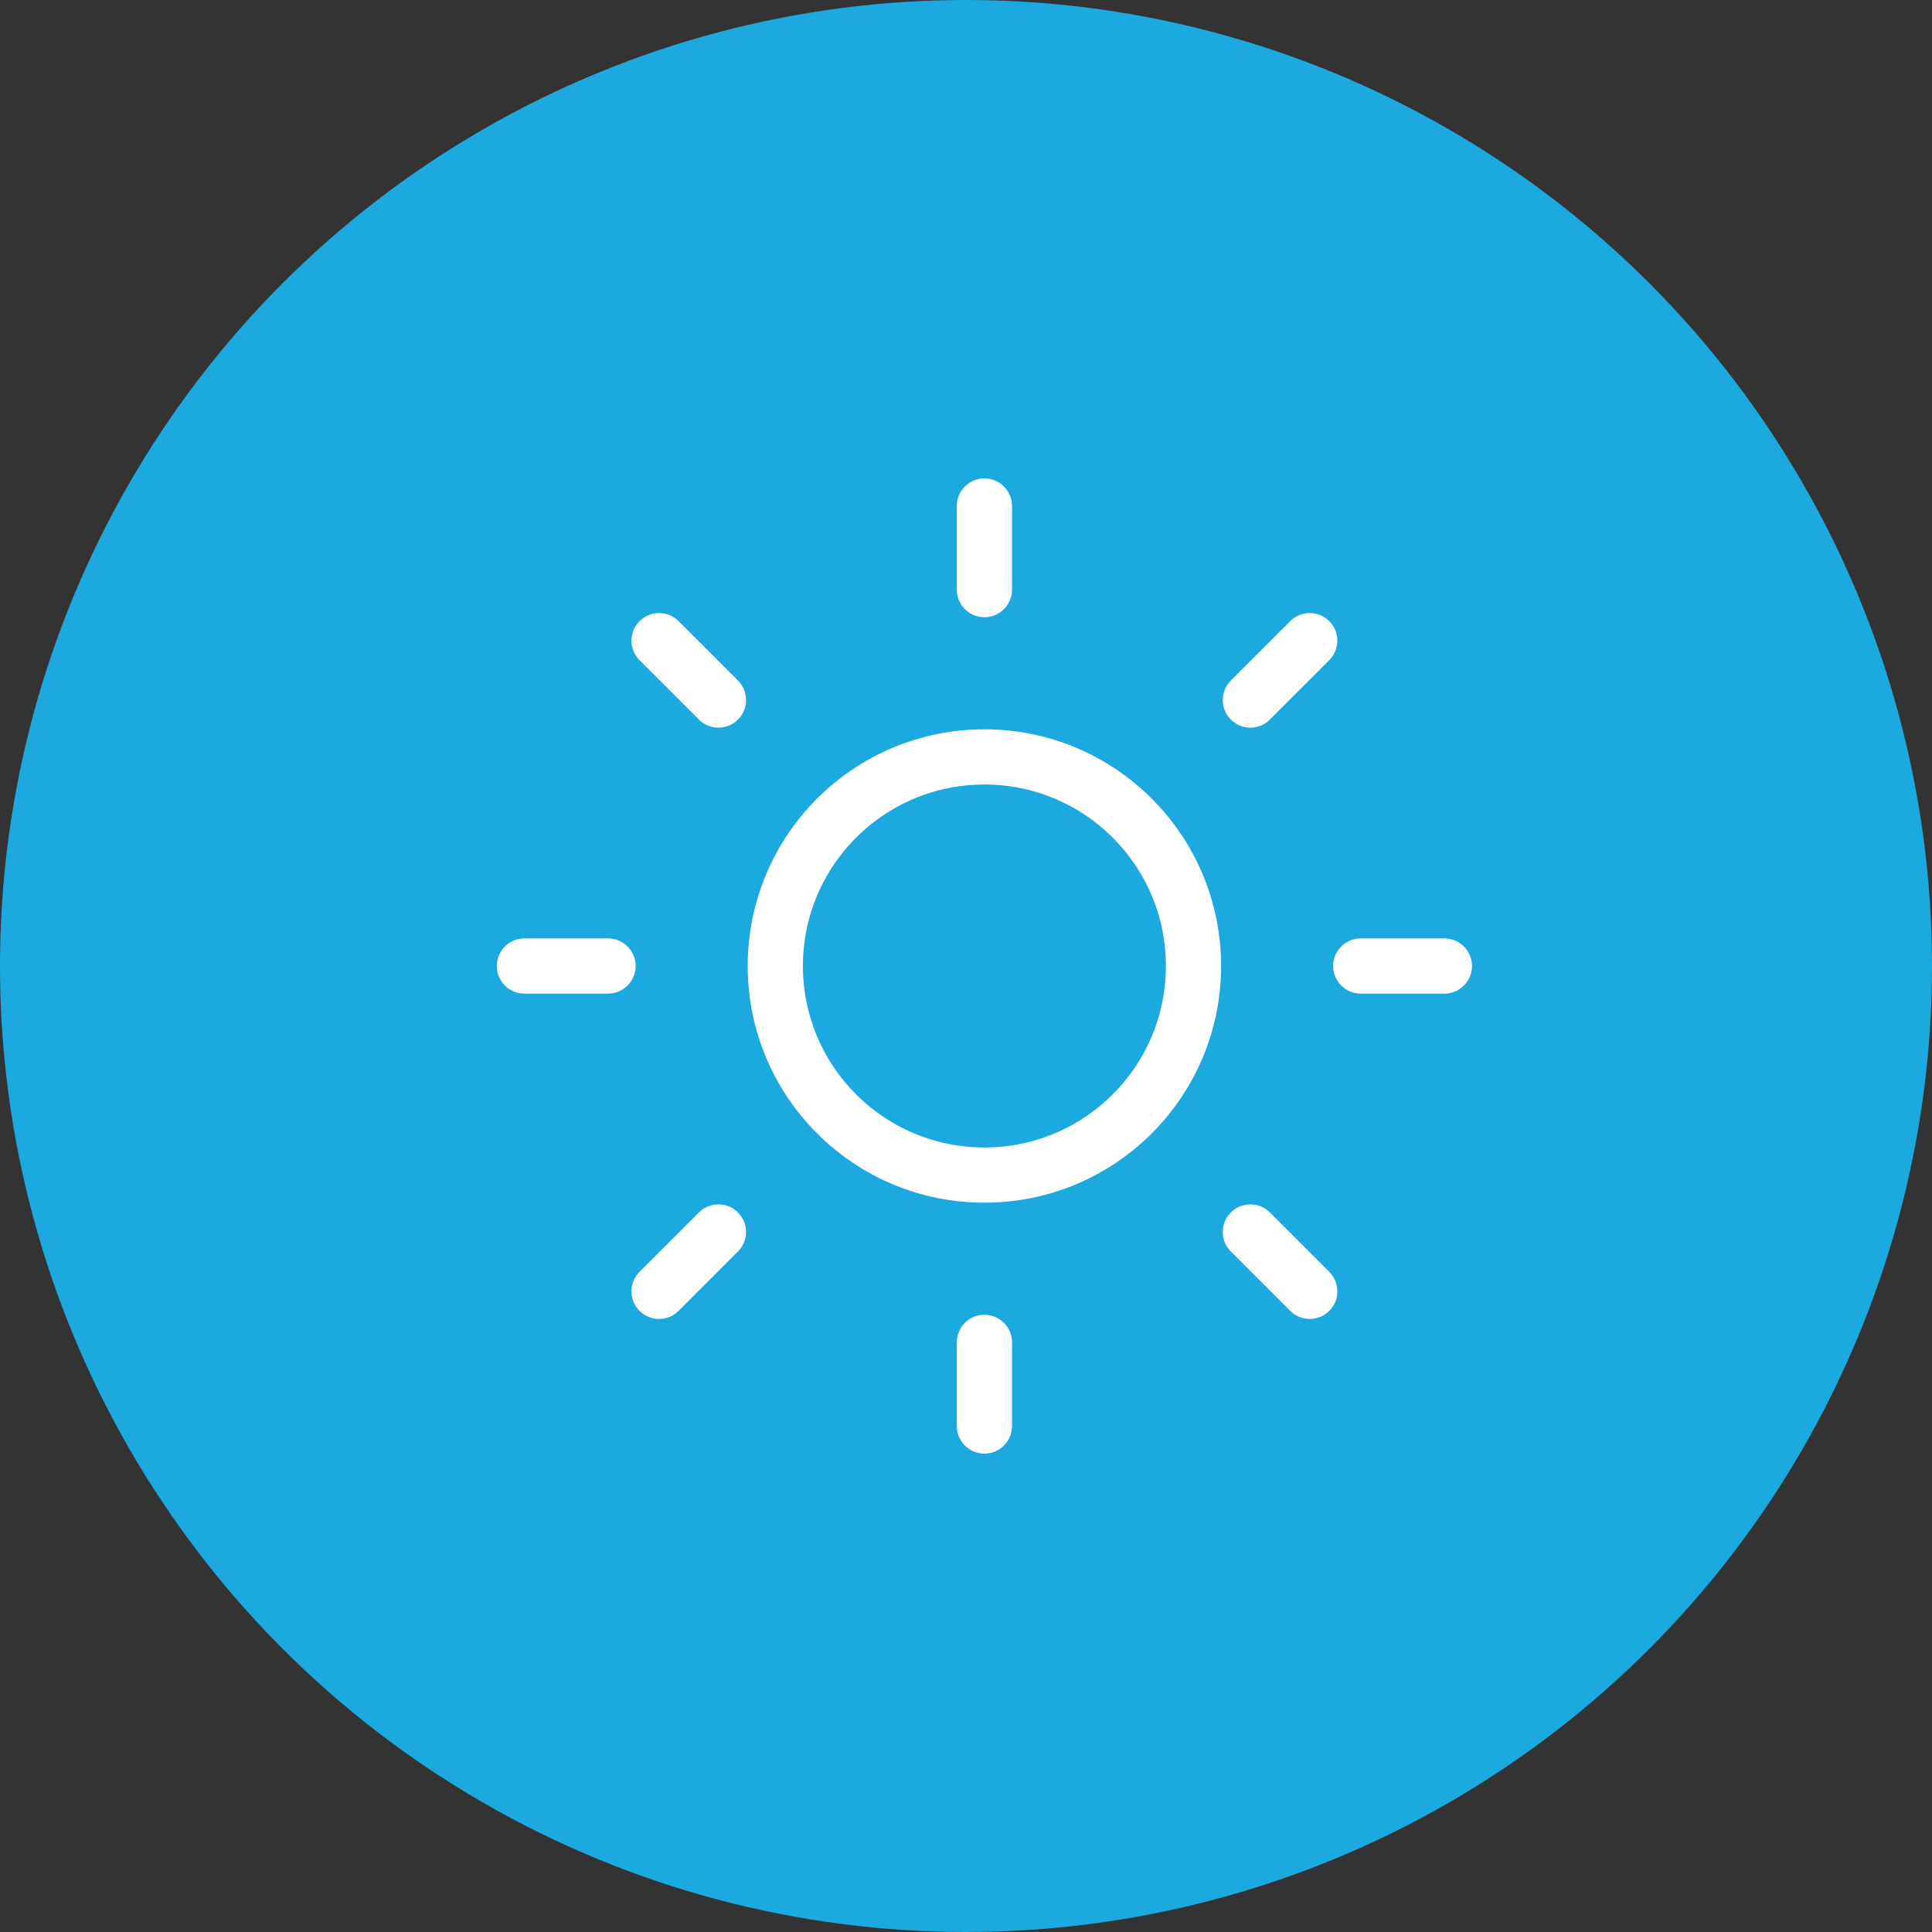 <svg width="210" height="210" viewBox="0 0 210 210" fill="none" xmlns="http://www.w3.org/2000/svg">
<rect x="0" y="0" width="210" height="210" fill="#333333" stroke="none"/>
<circle cx="105" cy="105" r="103" fill="#1CA9DF" stroke="#1CA9DF" stroke-width="4"/>
<path d="M107 127.727C119.552 127.727 129.728 117.552 129.728 105C129.728 92.448 119.552 82.273 107 82.273C94.448 82.273 84.273 92.448 84.273 105C84.273 117.552 94.448 127.727 107 127.727Z" stroke="white" stroke-width="6" stroke-linecap="round" stroke-linejoin="round"/>
<path d="M107 55V64.091" stroke="white" stroke-width="6" stroke-linecap="round" stroke-linejoin="round"/>
<path d="M107 145.909V155" stroke="white" stroke-width="6" stroke-linecap="round" stroke-linejoin="round"/>
<path d="M71.637 69.636L78.092 76.091" stroke="white" stroke-width="6" stroke-linecap="round" stroke-linejoin="round"/>
<path d="M135.909 133.909L142.363 140.364" stroke="white" stroke-width="6" stroke-linecap="round" stroke-linejoin="round"/>
<path d="M57 105H66.091" stroke="white" stroke-width="6" stroke-linecap="round" stroke-linejoin="round"/>
<path d="M147.909 105H157" stroke="white" stroke-width="6" stroke-linecap="round" stroke-linejoin="round"/>
<path d="M71.637 140.364L78.092 133.909" stroke="white" stroke-width="6" stroke-linecap="round" stroke-linejoin="round"/>
<path d="M135.909 76.091L142.363 69.636" stroke="white" stroke-width="6" stroke-linecap="round" stroke-linejoin="round"/>
</svg>

